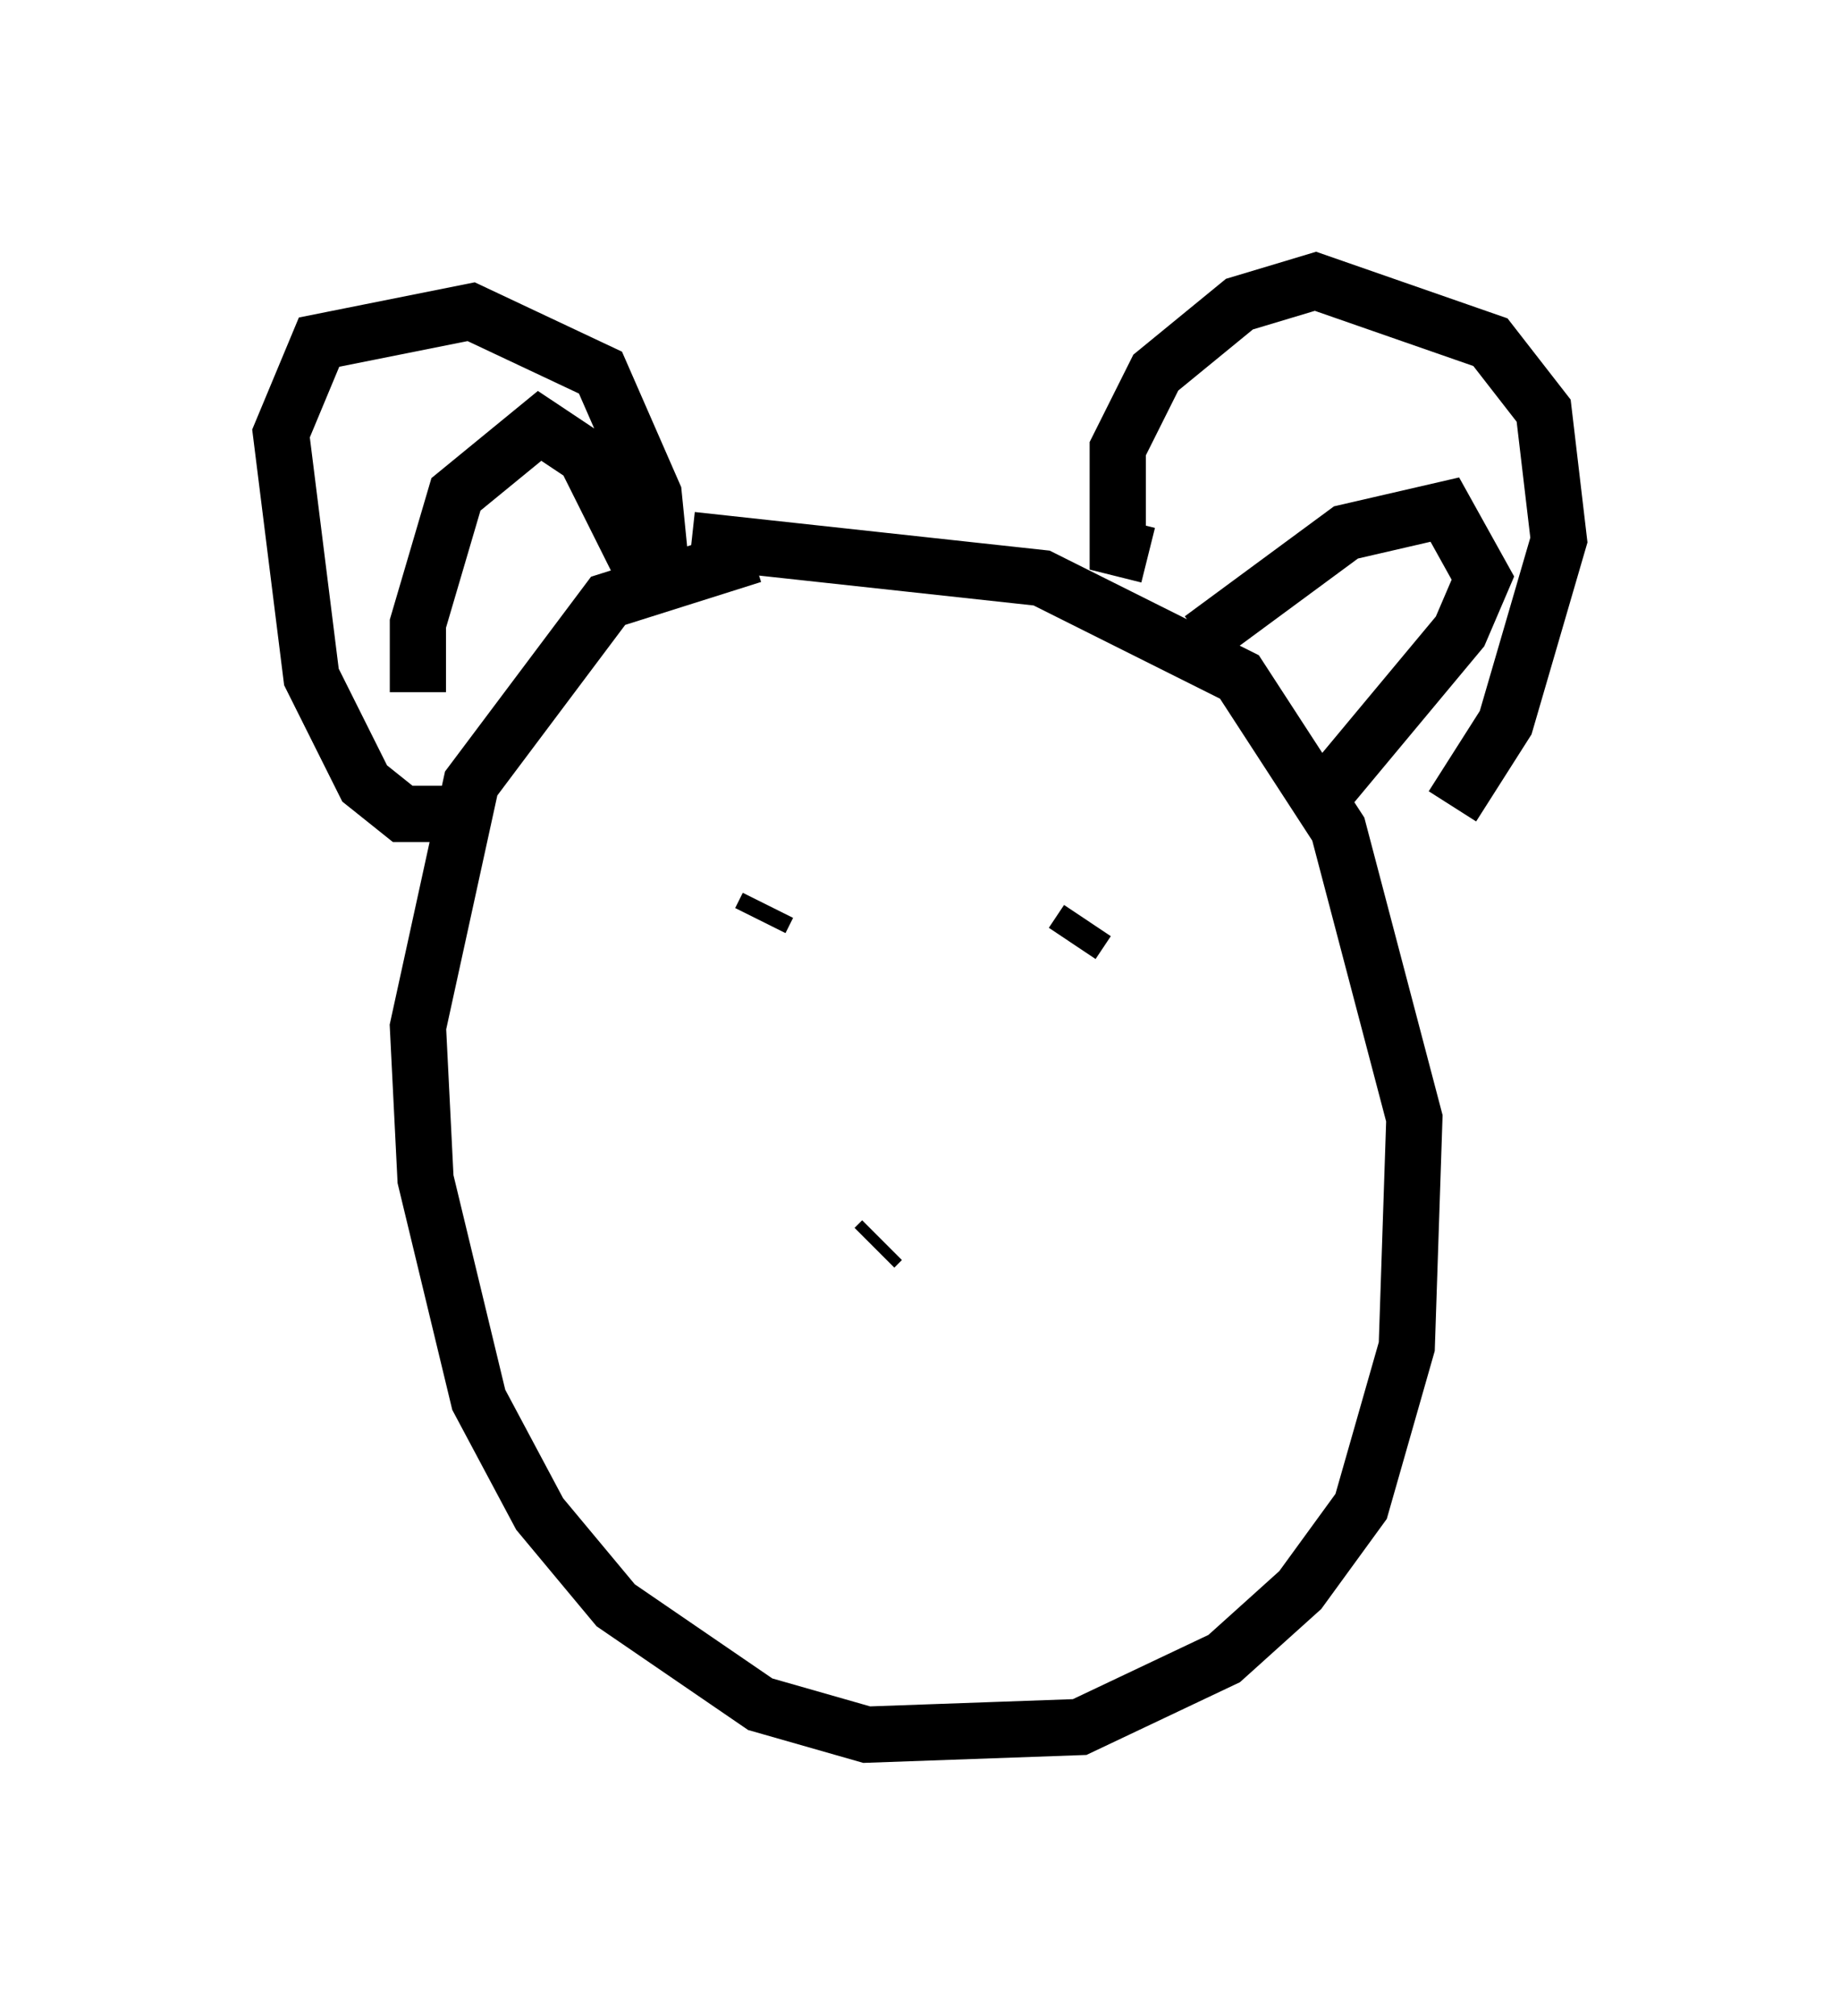 <?xml version="1.0" encoding="utf-8" ?>
<svg baseProfile="full" height="35.845" version="1.1" width="32.733" xmlns="http://www.w3.org/2000/svg" xmlns:ev="http://www.w3.org/2001/xml-events" xmlns:xlink="http://www.w3.org/1999/xlink"><defs /><rect fill="white" height="35.845" width="32.733" x="0" y="0" /><path d="M17.99, 10.819 m-4.601, -0.947 l-2.571, 0.812 -2.436, 3.248 l-0.947, 4.33 0.135, 2.706 l0.947, 3.924 1.083, 2.03 l1.353, 1.624 2.571, 1.759 l1.894, 0.541 3.789, -0.135 l2.571, -1.218 1.353, -1.218 l1.083, -1.488 0.812, -2.842 l0.135, -4.059 -1.353, -5.142 l-1.759, -2.706 -3.518, -1.759 l-6.225, -0.677 m-4.195, 4.871 l-0.947, 0.0 -0.677, -0.541 l-0.947, -1.894 -0.541, -4.33 l0.677, -1.624 2.706, -0.541 l2.3, 1.083 0.947, 2.165 l0.135, 1.353 m-4.33, 2.165 l0.0, -1.218 0.677, -2.3 l1.488, -1.218 0.812, 0.541 l1.218, 2.436 m8.796, -0.677 l-0.541, -0.135 0.0, -1.759 l0.677, -1.353 1.488, -1.218 l1.353, -0.406 3.112, 1.083 l0.947, 1.218 0.271, 2.3 l-0.947, 3.248 -0.947, 1.488 m-4.465, -2.977 l2.571, -1.894 1.759, -0.406 l0.677, 1.218 -0.406, 0.947 l-2.706, 3.248 m-9.607, 1.624 l-0.135, 0.271 m5.819, 0.0 l-0.271, 0.406 m-3.383, 5.277 l-0.135, 0.135 " fill="none" stroke="black" stroke-width="1" /></svg>